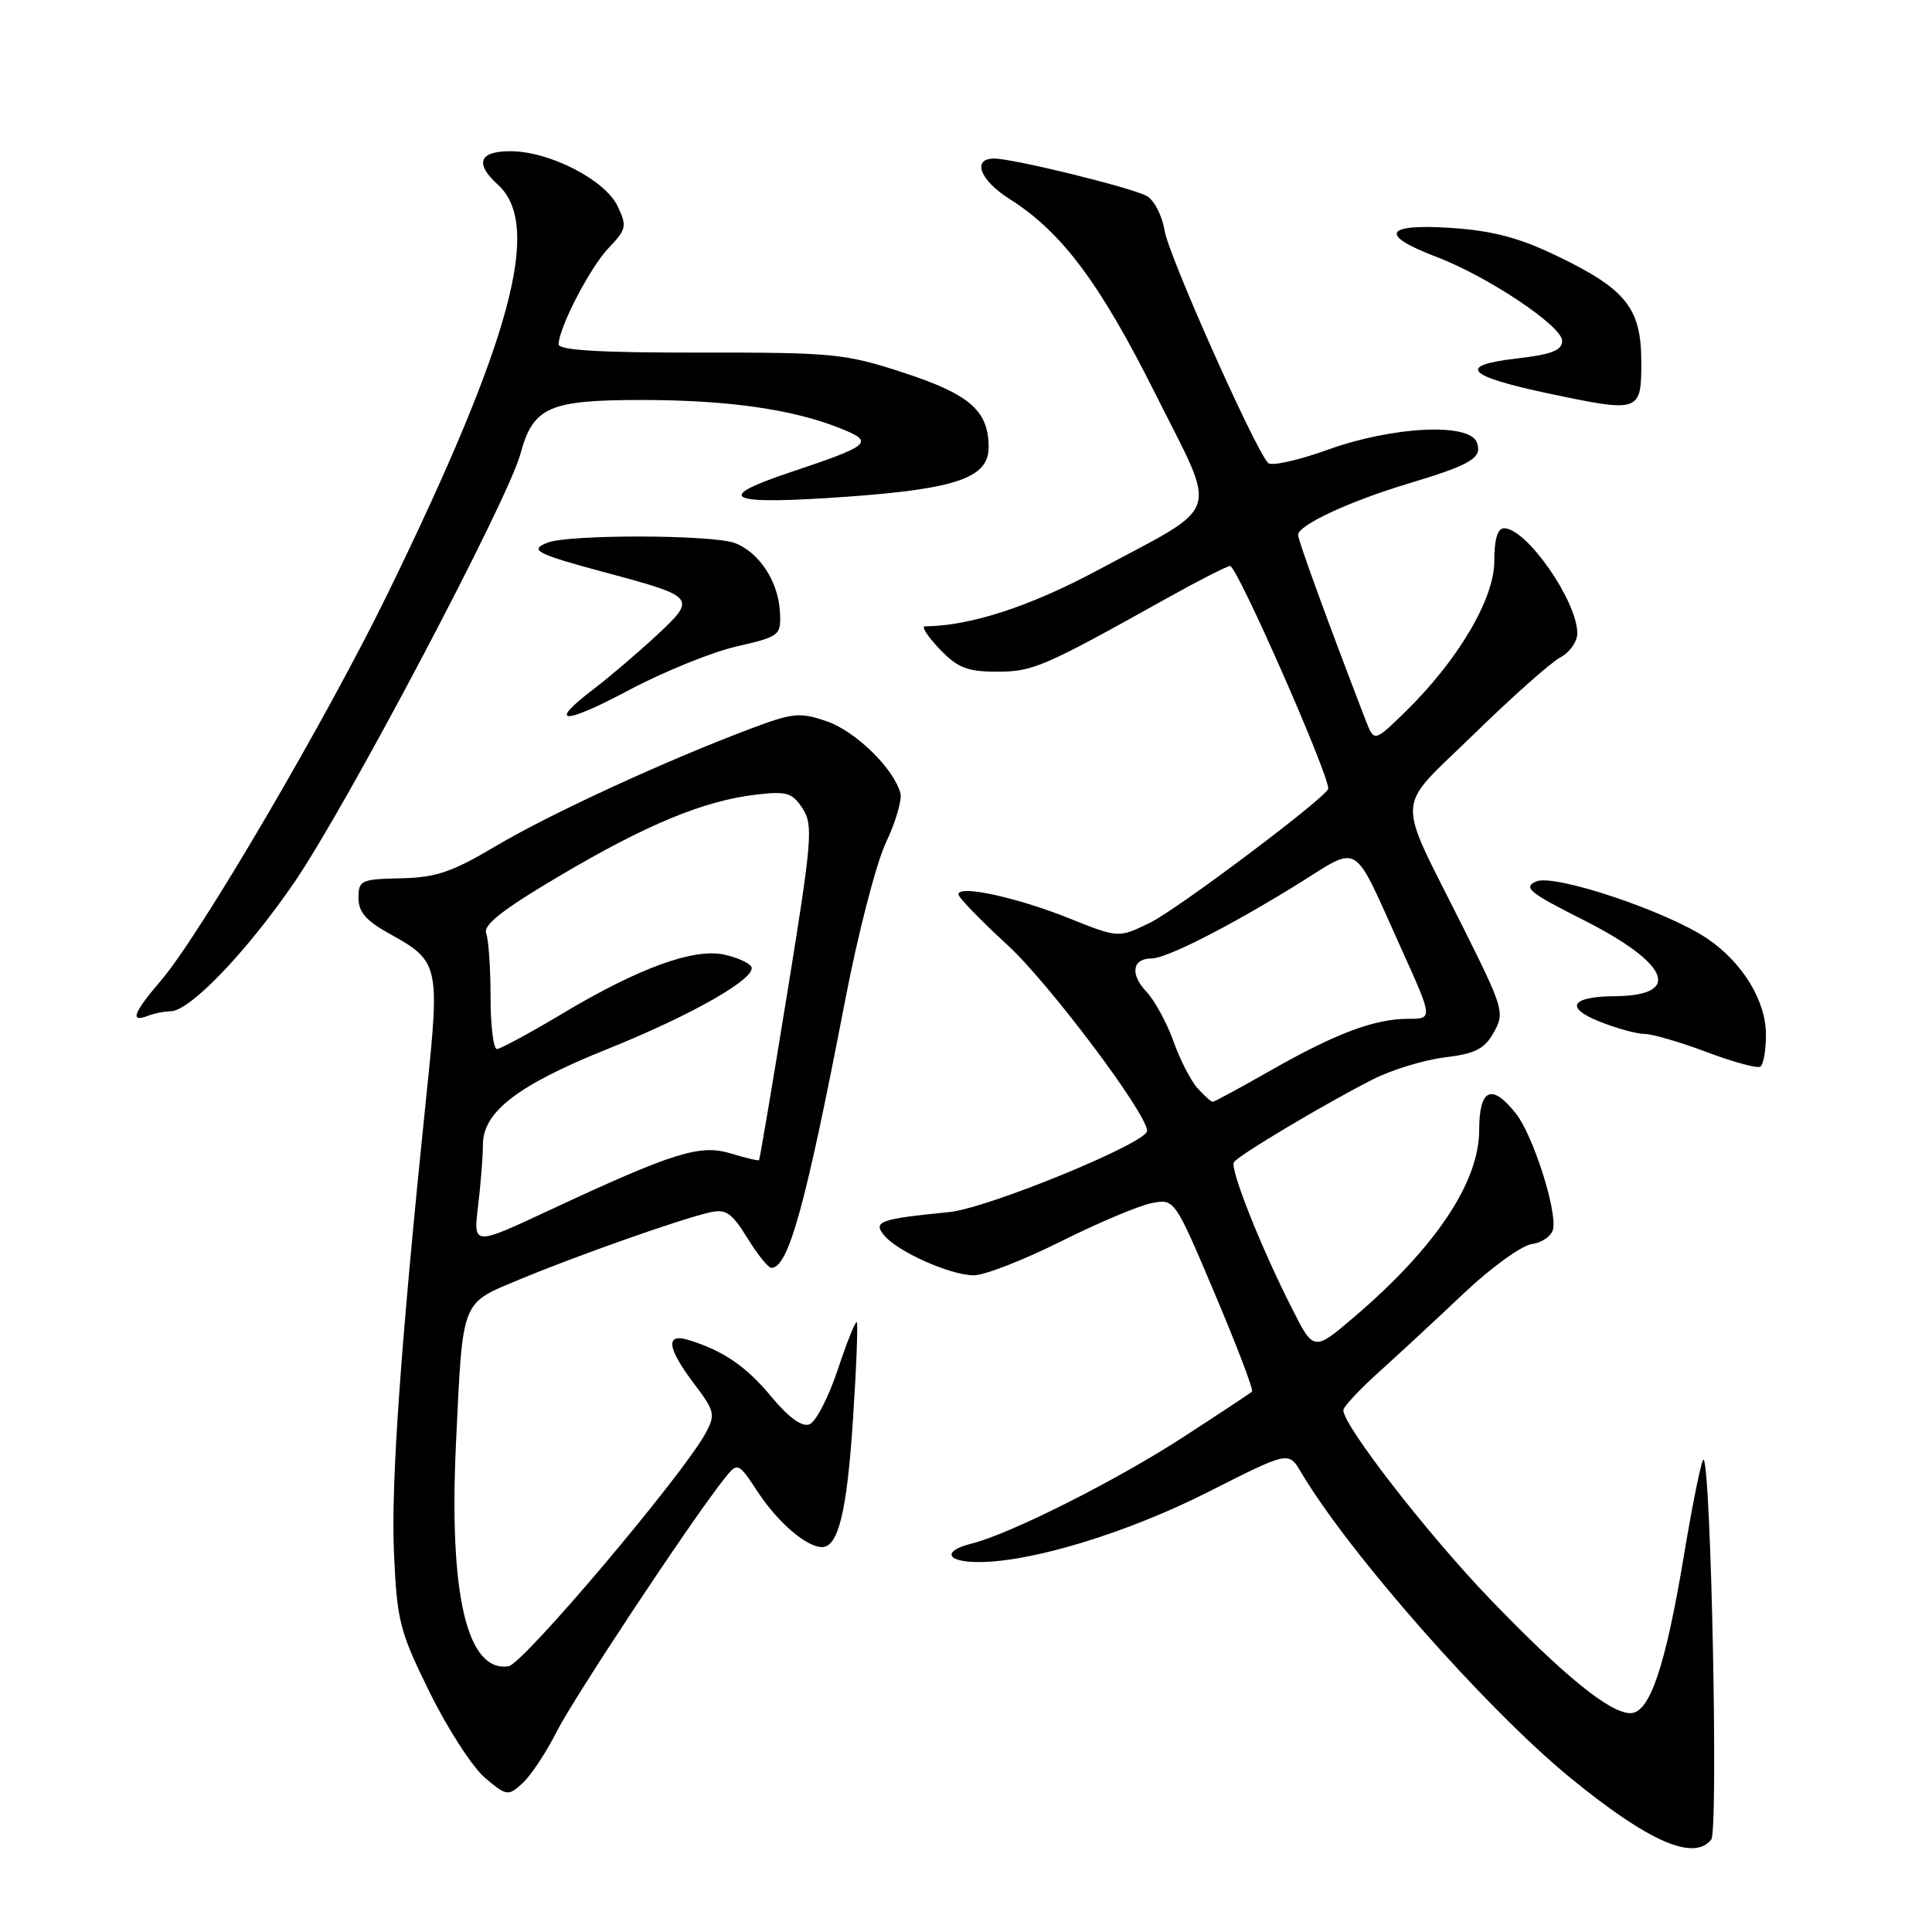 <?xml version="1.0" encoding="UTF-8" standalone="no"?>
<!DOCTYPE svg PUBLIC "-//W3C//DTD SVG 1.1//EN" "http://www.w3.org/Graphics/SVG/1.1/DTD/svg11.dtd" >
<svg xmlns="http://www.w3.org/2000/svg" xmlns:xlink="http://www.w3.org/1999/xlink" version="1.1" viewBox="0 0 256 256">
 <g >
 <path fill="currentColor"
d=" M 226.75 243.75 C 227.70 242.55 226.73 194.40 225.74 193.41 C 225.51 193.17 224.34 198.83 223.15 205.98 C 220.67 220.88 218.60 227.00 216.04 227.00 C 213.31 227.00 207.27 222.09 197.45 211.90 C 189.23 203.36 178.00 188.91 178.00 186.86 C 178.00 186.41 180.14 184.12 182.75 181.77 C 185.36 179.42 190.42 174.73 194.00 171.34 C 197.57 167.96 201.62 165.03 202.99 164.84 C 204.36 164.65 205.62 163.75 205.80 162.84 C 206.29 160.26 203.12 150.42 200.88 147.57 C 197.67 143.49 196.00 144.23 196.00 149.75 C 195.99 156.66 190.21 165.30 179.47 174.48 C 174.07 179.09 174.07 179.09 171.14 173.27 C 166.97 165.03 162.96 154.88 163.50 154.00 C 164.06 153.10 175.70 146.16 181.98 142.99 C 184.44 141.74 188.70 140.45 191.44 140.11 C 195.49 139.62 196.71 138.99 197.94 136.79 C 199.40 134.19 199.24 133.64 193.82 122.79 C 184.87 104.88 184.71 107.62 195.32 97.26 C 200.37 92.33 205.51 87.76 206.75 87.11 C 207.99 86.46 209.00 85.02 209.00 83.92 C 209.00 79.66 202.28 70.00 199.31 70.00 C 198.43 70.00 198.00 71.43 198.00 74.39 C 198.00 79.39 193.13 87.59 186.11 94.42 C 182.08 98.33 182.08 98.33 180.95 95.42 C 176.04 82.67 172.00 71.59 172.00 70.88 C 172.00 69.60 178.71 66.46 186.50 64.11 C 195.01 61.55 196.47 60.67 195.68 58.60 C 194.68 55.99 184.50 56.50 175.95 59.59 C 172.00 61.01 168.43 61.80 168.02 61.34 C 166.18 59.31 154.85 33.87 154.32 30.58 C 153.99 28.55 152.92 26.49 151.93 25.96 C 149.82 24.83 134.29 21.02 131.75 21.01 C 128.75 21.00 129.83 23.87 133.75 26.35 C 140.67 30.72 145.72 37.46 153.07 52.14 C 161.43 68.84 162.17 66.58 145.44 75.56 C 136.47 80.37 128.51 82.96 122.56 82.99 C 122.05 83.00 122.92 84.35 124.50 86.00 C 126.90 88.50 128.16 89.00 132.09 89.00 C 136.90 89.00 138.21 88.43 154.89 79.12 C 158.95 76.86 162.60 75.00 163.00 75.00 C 163.92 75.00 176.00 102.41 176.00 104.49 C 176.00 105.47 156.02 120.50 152.36 122.28 C 148.21 124.30 148.21 124.30 141.64 121.67 C 134.70 118.89 127.00 117.23 127.00 118.50 C 127.00 118.92 129.92 121.94 133.49 125.21 C 138.98 130.25 152.00 147.57 152.00 149.85 C 152.00 151.44 130.86 160.11 125.76 160.61 C 116.55 161.52 115.63 161.85 117.16 163.70 C 118.94 165.85 125.87 168.95 129.00 168.99 C 130.38 169.01 135.55 167.00 140.50 164.53 C 145.45 162.05 150.88 159.76 152.57 159.43 C 155.63 158.82 155.63 158.82 160.97 171.43 C 163.90 178.36 166.13 184.19 165.90 184.40 C 165.68 184.60 161.56 187.33 156.74 190.45 C 147.90 196.19 133.83 203.27 128.75 204.53 C 124.77 205.52 125.37 207.00 129.75 206.98 C 136.81 206.96 149.46 203.08 160.12 197.68 C 170.74 192.30 170.74 192.30 172.37 195.04 C 178.68 205.73 196.93 226.44 208.04 235.54 C 218.42 244.03 224.43 246.67 226.75 243.75 Z  M 73.74 229.50 C 76.05 224.93 91.33 201.84 95.86 196.09 C 97.76 193.67 97.76 193.67 100.48 197.79 C 103.12 201.78 106.89 205.00 108.93 205.00 C 111.08 205.00 112.23 200.25 113.02 188.14 C 113.48 181.20 113.70 175.37 113.53 175.19 C 113.35 175.02 112.21 177.86 111.00 181.51 C 109.78 185.16 108.10 188.41 107.26 188.73 C 106.27 189.11 104.53 187.86 102.26 185.13 C 98.88 181.05 95.86 178.98 91.25 177.56 C 88.12 176.59 88.38 178.61 91.99 183.38 C 94.71 186.97 94.82 187.44 93.51 189.88 C 90.54 195.39 69.32 220.51 67.38 220.79 C 61.89 221.60 59.47 211.34 60.42 191.25 C 61.34 171.97 61.01 172.80 68.84 169.54 C 76.34 166.41 90.20 161.52 94.04 160.65 C 96.18 160.16 96.95 160.68 99.02 164.03 C 100.37 166.22 101.80 168.00 102.21 168.00 C 104.48 168.00 106.75 159.73 111.99 132.53 C 113.68 123.74 116.11 114.34 117.40 111.63 C 118.68 108.93 119.54 105.99 119.31 105.11 C 118.44 101.84 113.38 96.90 109.56 95.58 C 105.98 94.35 105.08 94.44 99.47 96.55 C 88.19 100.79 72.87 107.85 65.75 112.08 C 59.89 115.56 57.78 116.28 53.11 116.38 C 47.84 116.49 47.50 116.65 47.50 118.98 C 47.50 120.86 48.52 122.03 51.76 123.81 C 58.11 127.31 58.28 128.02 56.59 144.25 C 53.14 177.57 51.79 196.41 52.20 205.65 C 52.60 214.82 52.93 216.11 56.95 224.28 C 59.33 229.10 62.62 234.18 64.26 235.57 C 67.15 238.00 67.32 238.02 69.23 236.29 C 70.32 235.31 72.35 232.25 73.74 229.50 Z  M 234.00 137.09 C 234.00 132.61 230.88 127.51 226.21 124.36 C 220.79 120.71 205.90 115.74 203.54 116.80 C 201.78 117.59 202.62 118.28 209.71 121.85 C 221.20 127.64 223.01 131.92 214.00 132.00 C 208.17 132.05 207.28 133.50 211.94 135.36 C 214.19 136.26 216.88 137.00 217.90 137.00 C 218.92 137.00 222.62 138.08 226.13 139.40 C 229.63 140.72 232.84 141.59 233.25 141.34 C 233.66 141.09 234.00 139.18 234.00 137.09 Z  M 22.60 134.00 C 25.14 134.00 32.69 126.13 39.00 116.92 C 45.95 106.77 67.30 66.31 68.96 60.14 C 70.64 53.93 72.72 53.00 85.04 53.00 C 96.38 53.00 105.03 54.23 111.28 56.73 C 115.93 58.59 115.52 58.96 104.54 62.64 C 94.28 66.08 96.43 66.95 112.34 65.81 C 126.77 64.77 131.00 63.29 131.00 59.27 C 131.00 54.43 128.52 52.26 119.72 49.38 C 111.97 46.85 110.42 46.70 92.75 46.72 C 79.54 46.74 74.01 46.41 74.02 45.62 C 74.07 43.36 78.19 35.43 80.66 32.84 C 83.00 30.40 83.09 29.96 81.85 27.34 C 80.20 23.86 72.93 20.10 67.75 20.04 C 63.49 19.99 62.83 21.63 65.98 24.48 C 71.87 29.81 67.80 44.94 51.45 78.50 C 43.33 95.17 26.53 123.85 21.35 129.90 C 17.67 134.20 17.17 135.53 19.58 134.61 C 20.45 134.27 21.81 134.00 22.60 134.00 Z  M 97.56 85.67 C 103.33 84.34 103.50 84.21 103.35 81.13 C 103.16 77.10 100.61 73.18 97.38 71.96 C 94.44 70.84 75.39 70.79 72.57 71.90 C 70.03 72.89 70.98 73.38 80.52 75.94 C 92.23 79.09 92.34 79.23 86.93 84.26 C 84.41 86.59 80.70 89.76 78.68 91.29 C 72.45 96.02 74.59 96.10 83.31 91.46 C 87.88 89.03 94.29 86.42 97.56 85.67 Z  M 217.48 47.81 C 217.45 40.76 215.40 38.25 206.03 33.78 C 201.17 31.46 197.65 30.55 192.13 30.19 C 183.42 29.64 182.71 31.14 190.34 34.04 C 197.11 36.61 206.98 43.20 206.99 45.15 C 207.00 46.43 205.63 46.96 200.91 47.51 C 192.99 48.43 194.31 49.84 205.25 52.15 C 217.34 54.70 217.50 54.64 217.48 47.81 Z  M 158.68 144.20 C 157.79 143.21 156.35 140.41 155.49 137.98 C 154.63 135.55 153.00 132.56 151.86 131.35 C 149.71 129.06 150.05 127.00 152.59 127.00 C 154.56 127.00 162.84 122.79 171.86 117.21 C 180.42 111.91 179.07 111.09 185.69 125.73 C 189.88 135.00 189.88 135.00 186.57 135.00 C 182.12 135.00 176.95 136.95 168.28 141.89 C 164.31 144.15 160.89 146.00 160.69 146.00 C 160.48 146.00 159.58 145.19 158.68 144.20 Z  M 63.35 159.78 C 63.70 156.88 63.99 153.22 63.99 151.65 C 64.00 147.32 68.63 143.77 80.42 139.03 C 91.80 134.46 100.43 129.51 99.54 128.07 C 99.23 127.56 97.62 126.85 95.95 126.49 C 91.93 125.61 84.62 128.27 74.62 134.25 C 70.25 136.86 66.30 139.00 65.84 139.00 C 65.38 139.00 65.00 135.89 65.00 132.08 C 65.00 128.28 64.74 124.49 64.42 123.66 C 64.00 122.56 66.65 120.49 74.13 116.07 C 85.64 109.26 93.24 106.11 100.13 105.30 C 104.25 104.81 104.97 105.02 106.34 107.12 C 107.77 109.31 107.61 111.25 104.33 131.50 C 102.37 143.60 100.68 153.60 100.58 153.72 C 100.48 153.84 98.80 153.44 96.84 152.84 C 92.74 151.59 89.26 152.68 72.61 160.45 C 62.71 165.07 62.71 165.07 63.35 159.78 Z "/>
</g>
</svg>